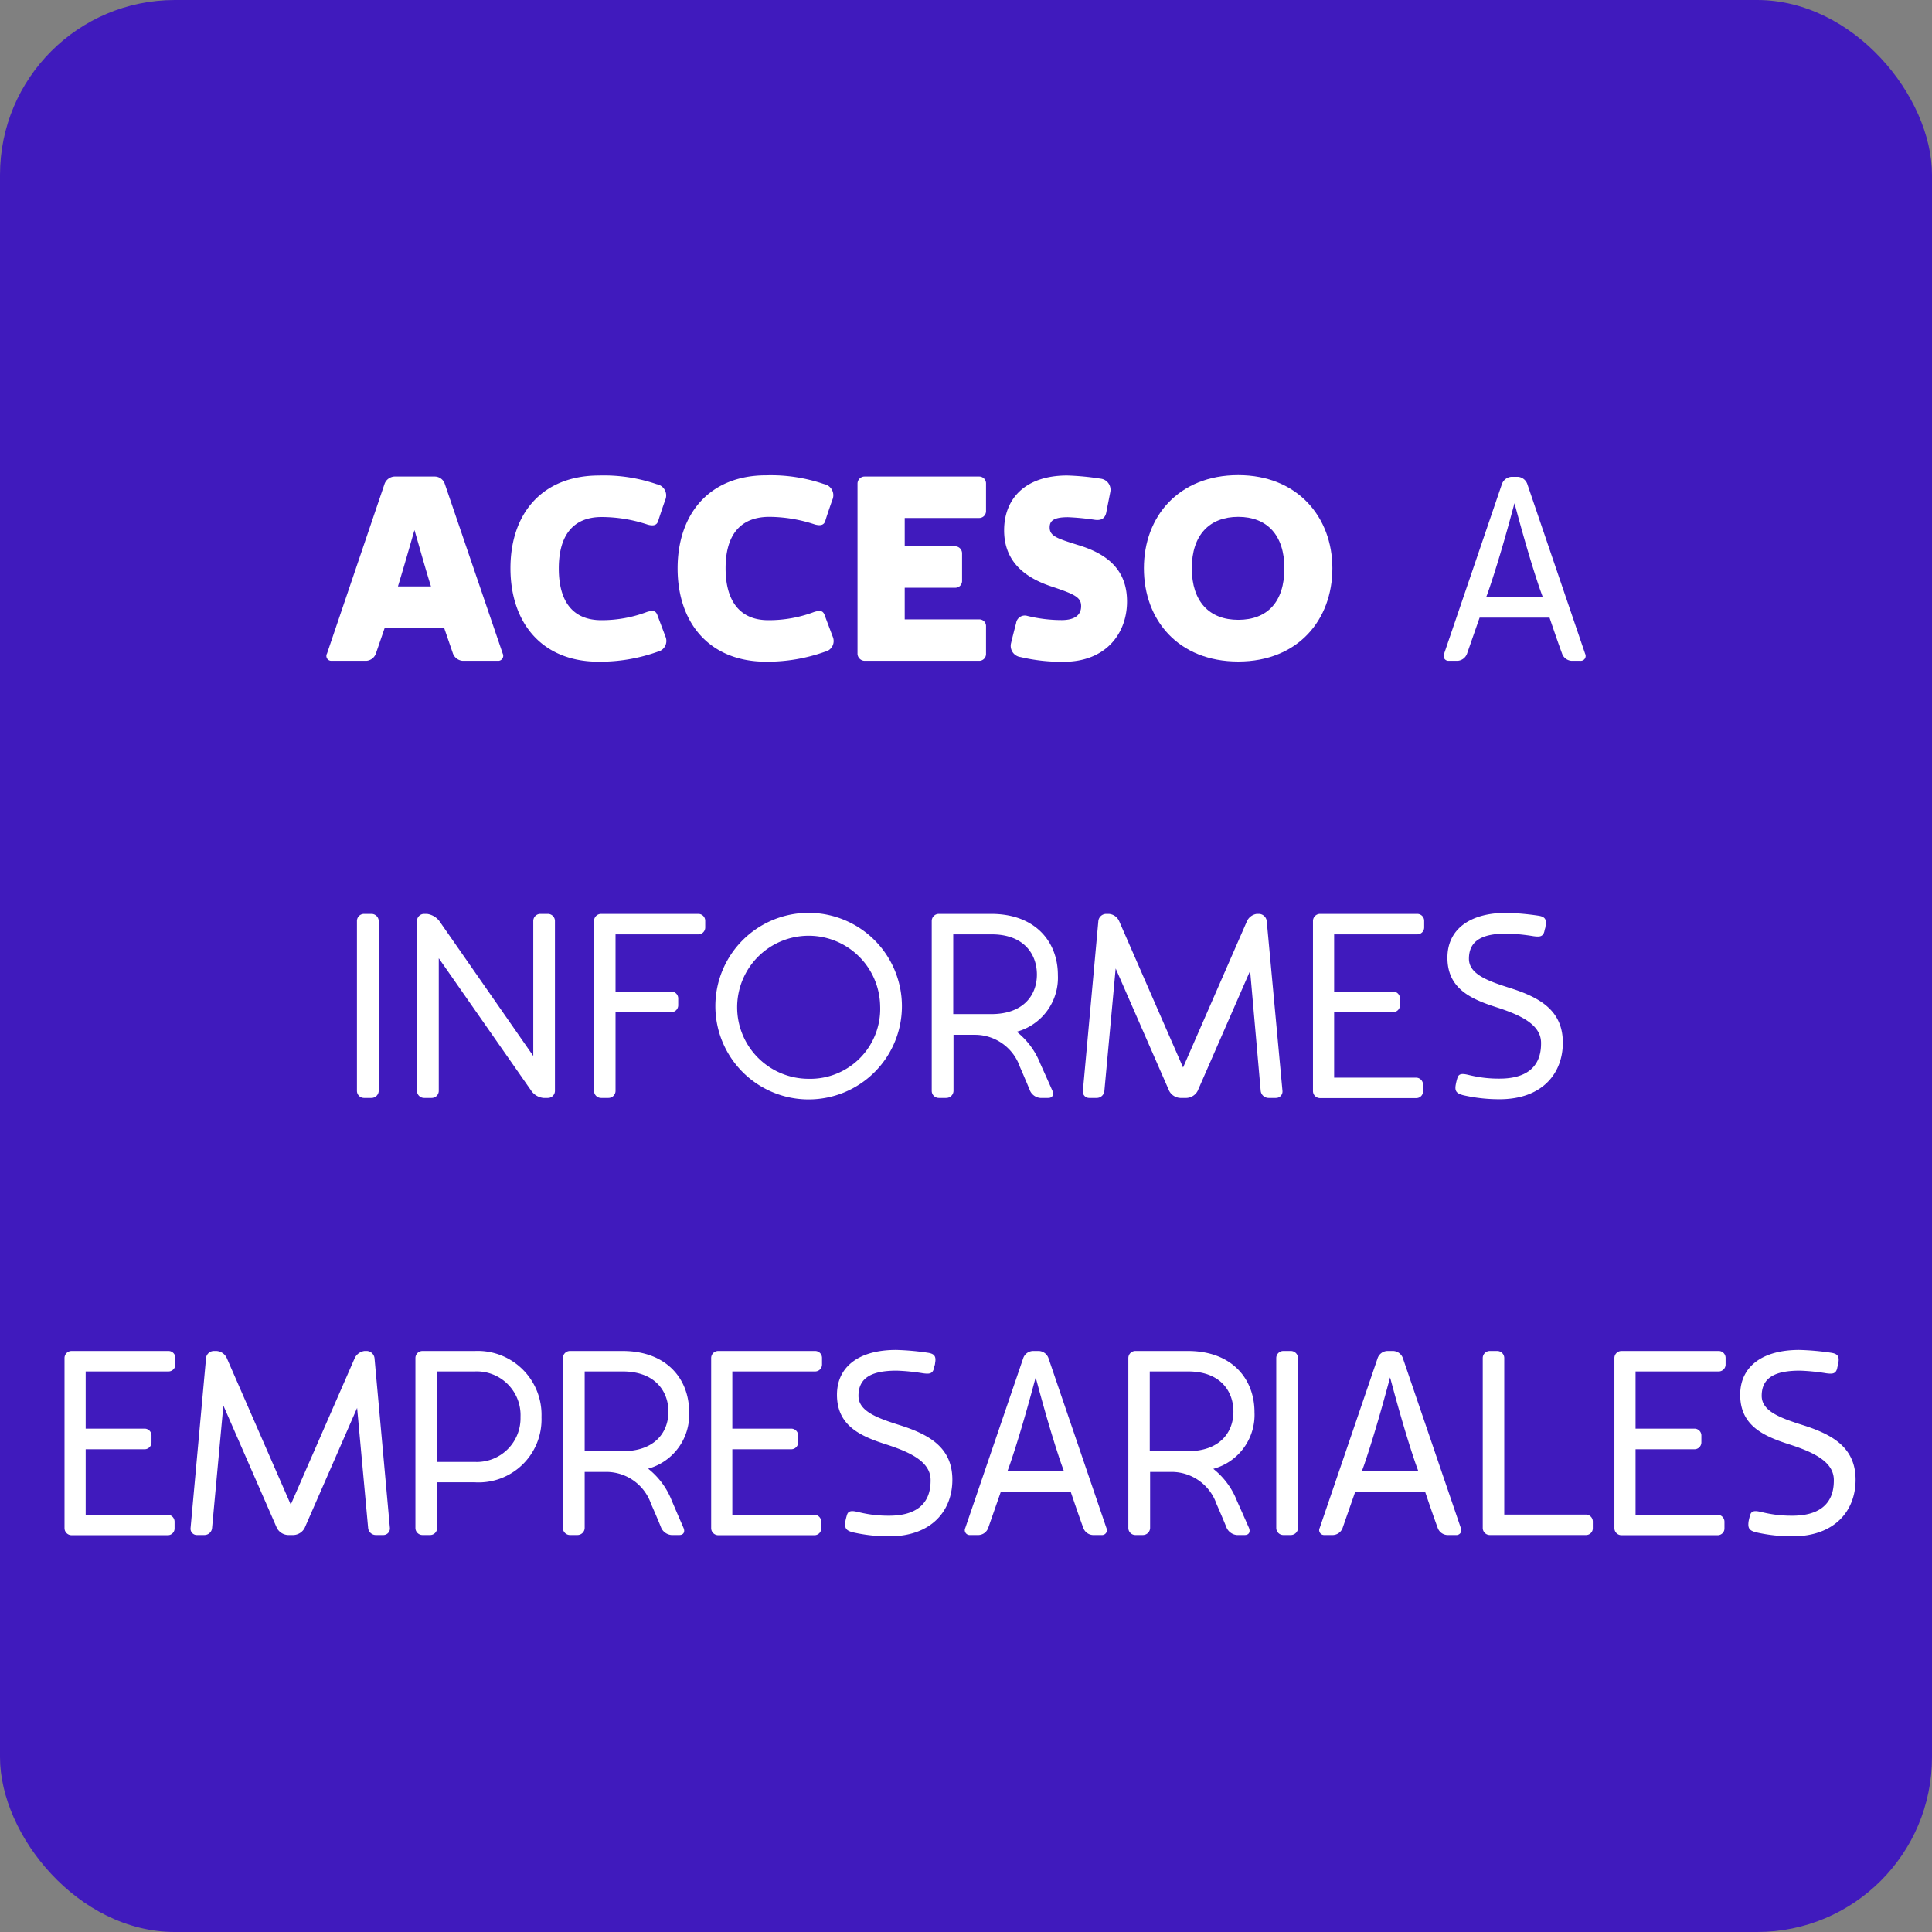 <svg xmlns="http://www.w3.org/2000/svg" viewBox="0 0 221 221"><rect x="0" y="0" width="221" height="221" fill="#808080" stroke="none"/><defs><style>.cls-1{fill:#401abd;}.cls-2{fill:#fff;}</style></defs><g id="Capa_2" data-name="Capa 2"><g id="Capa_1-2" data-name="Capa 1"><rect class="cls-1" width="221" height="221" rx="20"/><path class="cls-2" d="M56.92,75.59h-4a1.3,1.3,0,0,1-1.11-.84l-1-2.91H44l-1,2.91a1.26,1.26,0,0,1-1.08.84h-4a.56.56,0,0,1-.51-.84L44,55.32a1.28,1.28,0,0,1,1.11-.81h4.65a1.22,1.22,0,0,1,1.11.81l6.63,19.43A.58.58,0,0,1,56.92,75.59Zm-11.4-8.51H49.3C48.64,65,48,62.64,47.41,60.63,46.84,62.61,46.18,64.92,45.52,67.08Z"/><path class="cls-2" d="M68.78,70.94A14.63,14.63,0,0,0,74,70c.63-.19,1-.19,1.2.36s.75,2,.93,2.48a1.26,1.26,0,0,1-.9,1.71,19.58,19.58,0,0,1-6.71,1.14C62,75.71,58.39,71.25,58.39,65S62,54.39,68.54,54.39a18.61,18.61,0,0,1,6.59,1,1.3,1.3,0,0,1,1,1.71c-.18.48-.69,2-.84,2.49s-.54.6-1.2.42a16.7,16.7,0,0,0-5.27-.87c-3.24,0-4.9,2.07-4.9,5.88S65.54,70.94,68.78,70.94Z"/><path class="cls-2" d="M87.88,70.94A14.6,14.6,0,0,0,93.13,70c.64-.19,1-.19,1.2.36s.75,2,.93,2.48a1.25,1.25,0,0,1-.89,1.71,19.62,19.62,0,0,1-6.73,1.14c-6.51,0-10.13-4.46-10.13-10.67s3.62-10.65,10.13-10.65a18.66,18.66,0,0,1,6.61,1,1.3,1.3,0,0,1,1,1.71c-.18.48-.7,2-.84,2.49s-.55.6-1.2.42a16.8,16.8,0,0,0-5.29-.87C84.65,59.16,83,61.23,83,65S84.65,70.94,87.88,70.94Z"/><path class="cls-2" d="M103.49,59.25v3.24h5.76a.8.8,0,0,1,.8.81v3.15a.77.77,0,0,1-.8.78h-5.76v3.62H112a.76.76,0,0,1,.79.78v3.15a.78.78,0,0,1-.79.81H98.9a.83.83,0,0,1-.81-.84V55.32a.81.81,0,0,1,.81-.81H112a.78.78,0,0,1,.79.78v3.18a.78.78,0,0,1-.79.78Z"/><path class="cls-2" d="M120.44,67.14c-2.89-.93-5.58-2.67-5.58-6.48,0-3.57,2.36-6.27,7.22-6.27a30.29,30.29,0,0,1,3.79.36A1.28,1.28,0,0,1,127,56.31c-.09.48-.37,1.86-.46,2.34-.15.69-.62.9-1.29.81a29.1,29.1,0,0,0-3.08-.3c-1.66,0-2.1.42-2.1,1.17,0,1,.86,1.26,3.2,2,3.36,1,5.65,2.82,5.65,6.47s-2.41,6.9-7.24,6.9a20.41,20.41,0,0,1-4.94-.54,1.29,1.29,0,0,1-1.08-1.62c.11-.48.44-1.77.57-2.25a1,1,0,0,1,1.28-.84,16.58,16.58,0,0,0,3.93.48c1.53,0,2.23-.6,2.23-1.59S123,68,120.44,67.14Z"/><path class="cls-2" d="M152.41,65c0,5.9-3.93,10.67-10.77,10.67S130.85,70.94,130.85,65s4-10.65,10.79-10.65S152.41,59.16,152.41,65Zm-5.49,0c0-3.81-2-5.88-5.28-5.88s-5.31,2.07-5.31,5.88,2,5.9,5.31,5.9S146.92,68.88,146.92,65Z"/><path class="cls-2" d="M180.77,75.59h-1a1.23,1.23,0,0,1-1.08-.81s-.42-1.11-1.44-4.13h-8l-1.44,4.13a1.24,1.24,0,0,1-1.08.81h-1a.56.56,0,0,1-.54-.81l6.62-19.43a1.25,1.25,0,0,1,1.09-.81h.72a1.24,1.24,0,0,1,1.08.81l6.62,19.43A.56.56,0,0,1,180.77,75.59Zm-4.29-7.28c-.12-.33-.24-.66-.36-1-1.2-3.54-2.25-7.41-2.88-9.75-.63,2.34-1.68,6.21-2.88,9.75-.12.36-.24.69-.36,1Z"/><path class="cls-2" d="M43.32,105.35v19.43a.83.83,0,0,1-.84.81h-.84a.81.81,0,0,1-.81-.81V105.35a.81.81,0,0,1,.81-.81h.84A.83.83,0,0,1,43.32,105.35Z"/><path class="cls-2" d="M63.48,105.35v19.43a.81.81,0,0,1-.81.81h-.51a1.92,1.92,0,0,1-1.38-.81L50.19,109.61v15.17a.81.81,0,0,1-.81.81h-.87a.81.81,0,0,1-.81-.81V105.35a.81.81,0,0,1,.81-.81h.33a2.14,2.14,0,0,1,1.41.81L61,120.79V105.35a.81.81,0,0,1,.81-.81h.87A.81.81,0,0,1,63.48,105.35Z"/><path class="cls-2" d="M80.67,105.32v.78a.79.79,0,0,1-.78.78H70.41v6.54H76.8a.79.79,0,0,1,.78.78V115a.79.79,0,0,1-.78.78H70.41v9a.81.81,0,0,1-.81.81h-.84a.81.81,0,0,1-.81-.81V105.35a.81.81,0,0,1,.81-.81H79.89A.79.79,0,0,1,80.67,105.32Z"/><path class="cls-2" d="M103.17,115.06a10.67,10.67,0,1,1-10.68-10.64A10.68,10.68,0,0,1,103.17,115.06Zm-2.49,0a8.18,8.18,0,1,0-8.19,8.34A8,8,0,0,0,100.68,115.06Z"/><path class="cls-2" d="M120.39,124.78c.18.45,0,.81-.48.81H119a1.43,1.43,0,0,1-1.17-.81s-.36-.9-1.17-2.76a5.44,5.44,0,0,0-5.1-3.65h-2.49v6.41a.83.83,0,0,1-.84.81h-.84a.81.81,0,0,1-.81-.81V105.35a.81.81,0,0,1,.81-.81h6c5,0,7.62,3.15,7.62,7a6.4,6.4,0,0,1-4.71,6.48,8.7,8.7,0,0,1,2.7,3.65C119.85,123.55,120.39,124.78,120.39,124.78Zm-7-17.9h-4.35V116h4.35c3.69,0,5.22-2.18,5.22-4.52S117.12,106.88,113.43,106.88Z"/><path class="cls-2" d="M146.7,124.78a.74.74,0,0,1-.75.81h-.84a.91.91,0,0,1-.9-.81L143,111.05l-6,13.73a1.52,1.52,0,0,1-1.26.81H135a1.52,1.52,0,0,1-1.26-.81l-6.12-14-1.29,14a.88.88,0,0,1-.87.81h-.87a.72.72,0,0,1-.72-.81l1.77-19.43a.91.91,0,0,1,.9-.81h.3a1.39,1.39,0,0,1,1.17.81l7.32,16.76,7.32-16.76a1.46,1.46,0,0,1,1.11-.81h.3a.93.93,0,0,1,.84.81Z"/><path class="cls-2" d="M152.61,106.88v6.54h6.75a.79.79,0,0,1,.78.78V115a.79.79,0,0,1-.78.78h-6.75v7.49H162a.8.8,0,0,1,.78.81v.75a.77.77,0,0,1-.78.78H151a.81.81,0,0,1-.81-.81V105.35a.81.81,0,0,1,.81-.81h11.13a.79.79,0,0,1,.78.78v.78a.79.79,0,0,1-.78.78Z"/><path class="cls-2" d="M171.09,115.19c-2.88-.93-5.52-2.13-5.52-5.64,0-3.24,2.55-5.13,6.75-5.13a29.59,29.59,0,0,1,3.69.33c.72.12.93.42.78,1.2,0,.18-.09.33-.12.54-.15.69-.57.69-1.26.6a23.13,23.13,0,0,0-3-.3c-2.58,0-4.38.63-4.38,2.88,0,1.74,2.07,2.52,4.74,3.36,3.36,1.07,6,2.55,6,6.24,0,3.53-2.37,6.47-7.23,6.47a18.56,18.56,0,0,1-4.11-.45c-.84-.21-1.05-.48-.9-1.26a6.31,6.31,0,0,1,.18-.72c.18-.66.84-.45,1.5-.3a14,14,0,0,0,3.33.37c2.85,0,4.74-1.17,4.74-4C176.34,117.23,174,116.12,171.09,115.19Z"/><path class="cls-2" d="M9.8,156.88v6.54h6.75a.79.79,0,0,1,.78.78V165a.79.79,0,0,1-.78.78H9.8v7.49h9.39a.8.8,0,0,1,.78.81v.75a.77.77,0,0,1-.78.78h-11a.81.81,0,0,1-.81-.81V155.35a.81.81,0,0,1,.81-.81H19.28a.79.79,0,0,1,.78.78v.78a.79.79,0,0,1-.78.78Z"/><path class="cls-2" d="M44.6,174.78a.75.75,0,0,1-.75.81H43a.89.89,0,0,1-.89-.81l-1.26-13.73-6,13.73a1.52,1.52,0,0,1-1.26.81h-.66a1.52,1.52,0,0,1-1.26-.81l-6.12-14-1.29,14a.88.88,0,0,1-.87.81h-.87a.72.72,0,0,1-.72-.81l1.77-19.43a.91.91,0,0,1,.9-.81h.3a1.39,1.39,0,0,1,1.17.81l7.32,16.76,7.32-16.76a1.46,1.46,0,0,1,1.11-.81H42a.94.94,0,0,1,.84.81Z"/><path class="cls-2" d="M61.94,162.1a7.2,7.2,0,0,1-7.62,7.46H50v5.22a.8.8,0,0,1-.8.81h-.87a.81.81,0,0,1-.81-.81V155.35a.81.81,0,0,1,.81-.81h6A7.3,7.3,0,0,1,61.94,162.1Zm-2.4,0a5,5,0,0,0-5.22-5.22H50v10.35h4.36A5,5,0,0,0,59.54,162.1Z"/><path class="cls-2" d="M78.19,174.78c.19.45,0,.81-.48.81h-.9a1.43,1.43,0,0,1-1.17-.81s-.35-.9-1.17-2.76a5.42,5.42,0,0,0-5.09-3.65h-2.5v6.41a.83.83,0,0,1-.84.81h-.83a.81.81,0,0,1-.82-.81V155.35a.81.81,0,0,1,.82-.81h6c5,0,7.62,3.15,7.62,7A6.4,6.4,0,0,1,74.14,168a8.7,8.7,0,0,1,2.7,3.65C77.65,173.55,78.19,174.78,78.19,174.78Zm-7-17.9H66.88V166h4.35c3.69,0,5.23-2.18,5.23-4.52S74.92,156.88,71.23,156.88Z"/><path class="cls-2" d="M83.77,156.88v6.54h6.75a.79.79,0,0,1,.78.78V165a.79.79,0,0,1-.78.78H83.77v7.49h9.39a.8.8,0,0,1,.78.81v.75a.77.77,0,0,1-.78.78h-11a.81.81,0,0,1-.81-.81V155.35a.81.81,0,0,1,.81-.81H93.25a.79.79,0,0,1,.78.78v.78a.79.79,0,0,1-.78.78Z"/><path class="cls-2" d="M101.26,165.19c-2.88-.93-5.52-2.13-5.52-5.64,0-3.24,2.55-5.13,6.75-5.13a29.59,29.59,0,0,1,3.69.33c.72.12.93.42.78,1.2,0,.18-.09.33-.12.54-.15.69-.57.69-1.26.6a23.13,23.13,0,0,0-3-.3c-2.58,0-4.38.63-4.38,2.88,0,1.74,2.07,2.52,4.74,3.36,3.36,1.07,6,2.55,6,6.24,0,3.53-2.37,6.47-7.23,6.47a18.56,18.56,0,0,1-4.11-.45c-.84-.21-1-.48-.9-1.26a6.31,6.31,0,0,1,.18-.72c.18-.66.84-.45,1.5-.3a14,14,0,0,0,3.33.37c2.85,0,4.74-1.17,4.74-4C106.51,167.23,104.17,166.12,101.26,165.19Z"/><path class="cls-2" d="M126,175.59h-1a1.23,1.23,0,0,1-1.08-.81s-.42-1.11-1.44-4.13h-8l-1.44,4.13a1.23,1.23,0,0,1-1.08.81h-1a.56.56,0,0,1-.54-.81l6.63-19.43a1.23,1.23,0,0,1,1.08-.81h.72a1.23,1.23,0,0,1,1.08.81l6.63,19.43A.56.56,0,0,1,126,175.59Zm-4.29-7.28c-.12-.33-.24-.66-.36-1-1.2-3.54-2.25-7.41-2.88-9.75-.63,2.34-1.68,6.21-2.88,9.75-.12.36-.24.69-.36,1Z"/><path class="cls-2" d="M142.87,174.78c.18.45,0,.81-.48.81h-.9a1.43,1.43,0,0,1-1.17-.81s-.36-.9-1.17-2.76a5.44,5.44,0,0,0-5.1-3.65h-2.49v6.41a.83.83,0,0,1-.84.81h-.84a.81.81,0,0,1-.81-.81V155.35a.81.81,0,0,1,.81-.81h6c5,0,7.62,3.15,7.62,7a6.4,6.4,0,0,1-4.71,6.48,8.7,8.7,0,0,1,2.7,3.65C142.33,173.55,142.87,174.78,142.87,174.78Zm-7-17.9h-4.35V166h4.35c3.69,0,5.22-2.18,5.22-4.52S139.6,156.88,135.91,156.88Z"/><path class="cls-2" d="M148.48,155.35v19.43a.83.83,0,0,1-.84.81h-.84a.81.81,0,0,1-.81-.81V155.35a.81.81,0,0,1,.81-.81h.84A.83.83,0,0,1,148.48,155.35Z"/><path class="cls-2" d="M166.54,175.59h-1a1.23,1.23,0,0,1-1.08-.81s-.42-1.11-1.44-4.13h-8l-1.44,4.13a1.23,1.23,0,0,1-1.08.81h-1a.56.56,0,0,1-.54-.81l6.63-19.43a1.23,1.23,0,0,1,1.08-.81h.72a1.23,1.23,0,0,1,1.08.81l6.63,19.43A.56.56,0,0,1,166.54,175.59Zm-4.29-7.28c-.12-.33-.24-.66-.36-1-1.2-3.54-2.25-7.41-2.88-9.75-.63,2.34-1.68,6.21-2.88,9.75-.12.36-.24.69-.36,1Z"/><path class="cls-2" d="M182.2,174.06v.75a.77.77,0,0,1-.78.78h-11a.81.81,0,0,1-.81-.81V155.35a.81.81,0,0,1,.81-.81h.84a.81.81,0,0,1,.81.81v17.9h9.39A.8.8,0,0,1,182.2,174.06Z"/><path class="cls-2" d="M187.09,156.88v6.54h6.75a.79.79,0,0,1,.78.78V165a.79.79,0,0,1-.78.78h-6.75v7.49h9.39a.8.8,0,0,1,.78.81v.75a.77.77,0,0,1-.78.78h-11a.81.81,0,0,1-.81-.81V155.35a.81.81,0,0,1,.81-.81h11.13a.79.79,0,0,1,.78.78v.78a.79.79,0,0,1-.78.78Z"/><path class="cls-2" d="M204.58,165.19c-2.88-.93-5.52-2.13-5.52-5.64,0-3.24,2.55-5.13,6.75-5.13a29.59,29.59,0,0,1,3.69.33c.72.12.93.42.78,1.2,0,.18-.09.33-.12.54-.15.69-.57.69-1.26.6a23.13,23.13,0,0,0-3-.3c-2.58,0-4.38.63-4.38,2.88,0,1.74,2.07,2.52,4.74,3.36,3.36,1.07,6,2.55,6,6.24,0,3.53-2.37,6.47-7.23,6.47a18.56,18.56,0,0,1-4.11-.45c-.84-.21-1-.48-.9-1.26a6.31,6.31,0,0,1,.18-.72c.18-.66.84-.45,1.5-.3a14,14,0,0,0,3.33.37c2.85,0,4.74-1.17,4.74-4C209.83,167.23,207.49,166.12,204.58,165.19Z"/></g></g></svg>